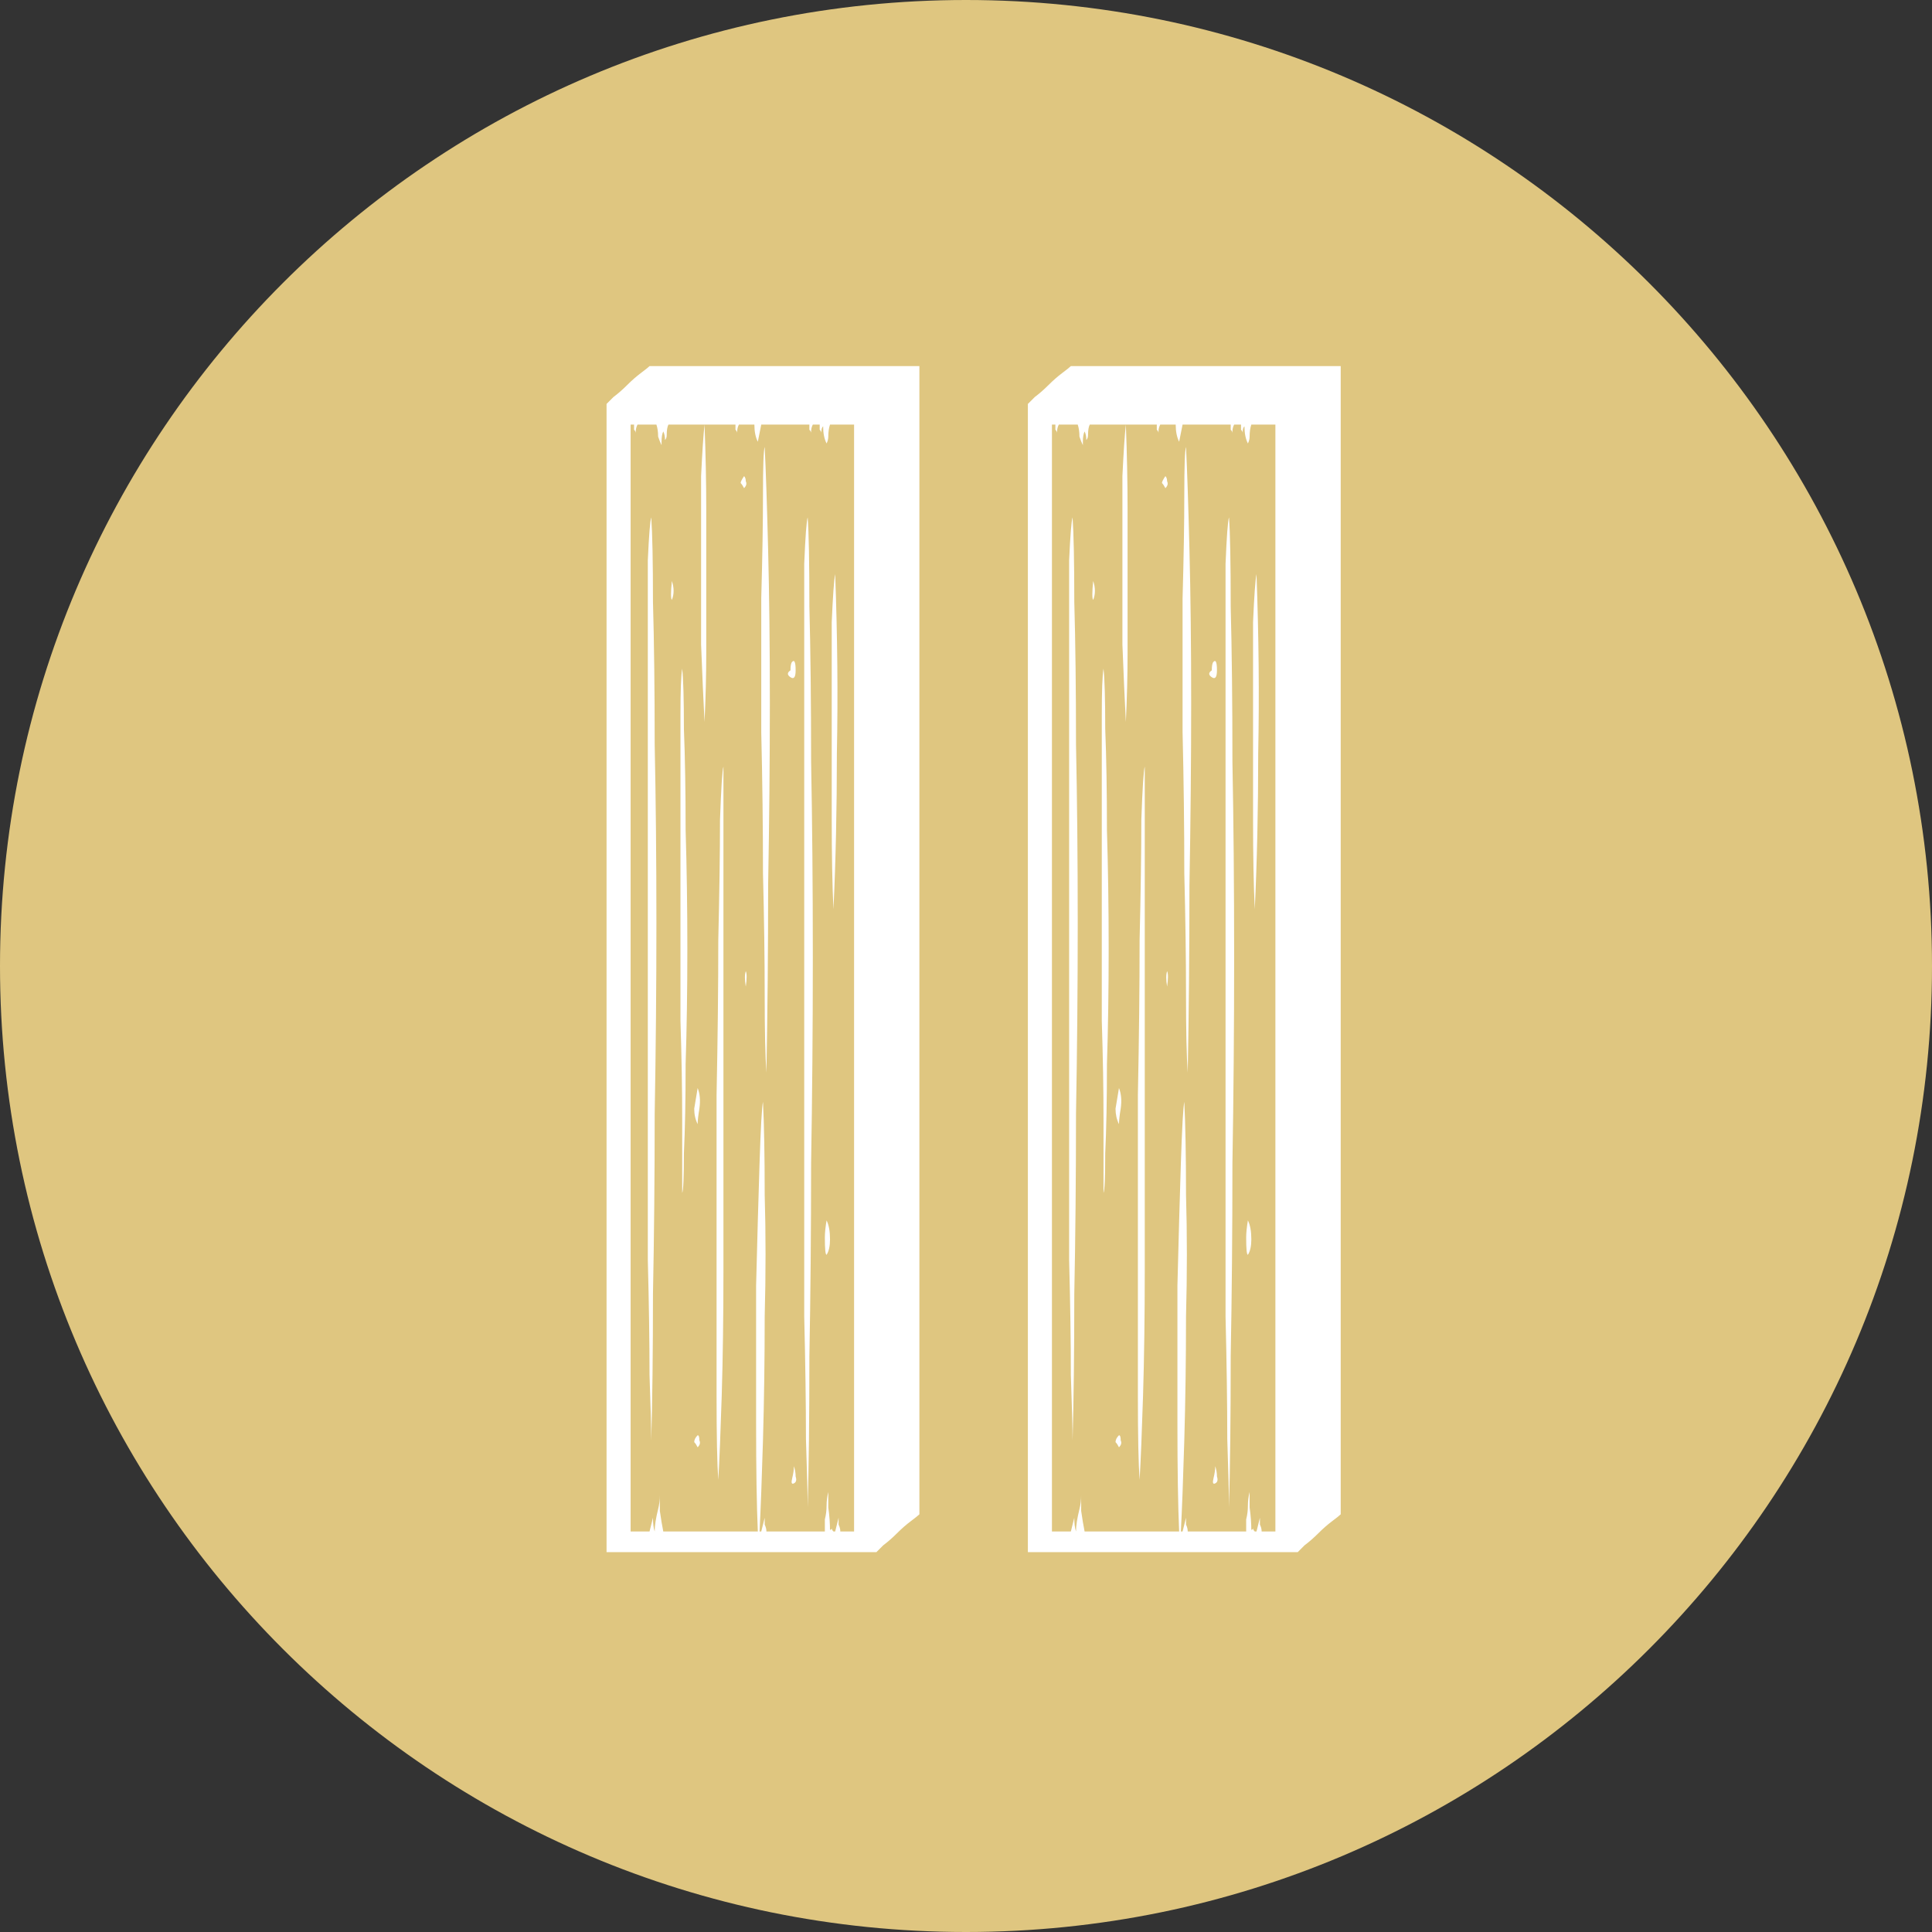 <svg width="281" height="281" viewBox="0 0 281 281" fill="none" xmlns="http://www.w3.org/2000/svg">
<rect x="0" y="0" width="281" height="281" fill="#333333" stroke="none"/>
<g clip-path="url(#clip0_625_105)">
<path d="M140.5 281C218.096 281 281 218.096 281 140.5C281 62.904 218.096 0 140.5 0C62.904 0 0 62.904 0 140.5C0 218.096 62.904 281 140.5 281Z" fill="#DFC680"/>
<path d="M133.721 53.25V220.25C133.554 220.417 133.137 220.75 132.471 221.25C131.804 221.75 131.137 222.333 130.471 223C129.804 223.667 129.137 224.25 128.471 224.75C127.971 225.25 127.637 225.583 127.471 225.75H88.221V58.75C88.387 58.583 88.721 58.25 89.221 57.75C89.887 57.25 90.554 56.667 91.221 56C91.887 55.333 92.554 54.75 93.221 54.25C93.887 53.75 94.304 53.417 94.471 53.25H133.721ZM124.221 61.75H120.721C120.554 62.25 120.471 62.833 120.471 63.5C120.471 63.833 120.387 64.167 120.221 64.5C119.887 63.833 119.721 63 119.721 62C119.554 62.167 119.471 62.417 119.471 62.75V63C119.471 62.833 119.387 62.667 119.221 62.5C119.221 62.333 119.221 62.083 119.221 61.75H118.221C118.054 62.083 117.971 62.417 117.971 62.75V63C117.971 62.833 117.887 62.667 117.721 62.5C117.721 62.333 117.721 62.083 117.721 61.75H110.721L110.221 64.25C109.887 63.583 109.721 62.75 109.721 61.75H107.471C107.304 62.083 107.221 62.417 107.221 62.75V63C107.221 62.833 107.137 62.667 106.971 62.5C106.971 62.333 106.971 62.083 106.971 61.75H102.471C102.637 66.083 102.721 70.167 102.721 74C102.721 77.667 102.721 81.25 102.721 84.75C102.721 88.25 102.721 91.667 102.721 95C102.721 98.167 102.637 101.5 102.471 105C102.304 101.833 102.137 98.083 101.971 93.75C101.971 89.25 101.971 84.917 101.971 80.75C101.971 76.583 101.971 72.75 101.971 69.25C102.137 65.75 102.304 63.25 102.471 61.75H97.221C97.054 62.083 96.971 62.583 96.971 63.25C96.971 63.583 96.887 63.833 96.721 64C96.721 63.5 96.637 63.083 96.471 62.75C96.304 63.083 96.221 63.583 96.221 64.25V64.75C96.054 64.417 95.887 64 95.721 63.5C95.721 62.833 95.637 62.25 95.471 61.75H92.721C92.554 62.083 92.471 62.417 92.471 62.75V63C92.471 62.833 92.387 62.667 92.221 62.5C92.221 62.333 92.221 62.083 92.221 61.75H91.721V222.75H94.471L94.971 220.75C94.971 221.583 95.054 222.25 95.221 222.75C95.221 221.917 95.387 220.833 95.721 219.5C95.887 218.833 95.971 218.167 95.971 217.5C95.971 217.833 95.971 218.583 95.971 219.75C96.137 220.917 96.304 221.917 96.471 222.75H110.221C110.054 218.917 109.971 213.667 109.971 207C109.971 200.333 109.971 193.667 109.971 187C110.137 180.333 110.304 174.417 110.471 169.25C110.637 164.083 110.804 161.083 110.971 160.25C111.137 163.583 111.221 168.083 111.221 173.75C111.387 179.417 111.387 185.333 111.221 191.5C111.221 197.667 111.137 203.667 110.971 209.5C110.804 215.167 110.637 219.583 110.471 222.75H110.721L111.221 220.75C111.221 221.083 111.221 221.417 111.221 221.75C111.387 222.083 111.471 222.417 111.471 222.75H119.971C119.971 222.083 119.971 221.5 119.971 221C120.137 220.333 120.221 219.667 120.221 219C120.221 218.333 120.304 217.667 120.471 217C120.471 217.333 120.471 218.083 120.471 219.25C120.637 220.417 120.721 221.583 120.721 222.75C120.721 222.583 120.721 222.5 120.721 222.5C120.887 222.5 120.971 222.417 120.971 222.25C120.971 222.417 121.054 222.583 121.221 222.75H121.471L121.971 220.75C121.971 221.083 121.971 221.417 121.971 221.75C122.137 222.083 122.221 222.417 122.221 222.75H124.221V61.75ZM99.221 173.5C99.221 171 99.221 167.5 99.221 163C99.221 158.5 99.137 153.667 98.971 148.5C98.971 143.167 98.971 137.667 98.971 132C98.971 126.333 98.971 121.167 98.971 116.5C98.971 111.667 98.971 107.5 98.971 104C98.971 100.5 99.054 98.25 99.221 97.25C99.387 98.75 99.471 101.667 99.471 106C99.637 110.167 99.721 115.083 99.721 120.75C99.887 126.25 99.971 132 99.971 138C99.971 144 99.887 149.583 99.721 154.75C99.721 159.917 99.637 164.25 99.471 167.75C99.471 171.25 99.387 173.167 99.221 173.5ZM105.221 111.5C105.221 114.333 105.221 118.5 105.221 124C105.221 129.333 105.221 135.417 105.221 142.25C105.221 148.917 105.221 156 105.221 163.5C105.221 170.833 105.221 177.917 105.221 184.75C105.221 191.417 105.137 197.5 104.971 203C104.804 208.333 104.637 212.417 104.471 215.25C104.304 212.917 104.221 208.833 104.221 203C104.221 197 104.221 190.25 104.221 182.75C104.221 175.25 104.221 167.417 104.221 159.25C104.387 151.083 104.471 143.583 104.471 136.75C104.637 129.75 104.721 123.917 104.721 119.25C104.887 114.583 105.054 112 105.221 111.5ZM121.471 83.5C121.804 92.5 121.887 101.167 121.721 109.5C121.721 117.667 121.554 125.25 121.221 132.25C121.054 128.75 120.971 124.417 120.971 119.25C120.971 113.917 120.971 108.75 120.971 103.75C120.971 98.75 120.971 94.333 120.971 90.5C121.137 86.667 121.304 84.333 121.471 83.5ZM111.471 156C111.304 153.667 111.221 149.917 111.221 144.75C111.221 139.417 111.137 133.5 110.971 127C110.971 120.333 110.887 113.5 110.721 106.5C110.721 99.333 110.721 92.833 110.721 87C110.887 81 110.971 76 110.971 72C110.971 67.833 111.054 65.5 111.221 65C111.387 68.333 111.554 73.333 111.721 80C111.887 86.5 111.971 93.917 111.971 102.25C111.971 110.583 111.887 119.417 111.721 128.75C111.721 138.083 111.637 147.167 111.471 156ZM117.471 219.25C117.471 217.583 117.387 214.25 117.221 209.25C117.221 204.25 117.137 198.333 116.971 191.5C116.971 184.5 116.971 176.833 116.971 168.5C116.971 160.167 116.971 151.833 116.971 143.5C116.971 135 116.971 126.75 116.971 118.75C116.971 110.75 116.971 103.583 116.971 97.25C116.971 90.917 116.971 85.833 116.971 82C117.137 78 117.304 75.75 117.471 75.25C117.637 77.417 117.721 81.75 117.721 88.25C117.887 94.583 117.971 102.083 117.971 110.75C118.137 119.417 118.221 128.917 118.221 139.25C118.221 149.417 118.137 159.417 117.971 169.25C117.971 179.083 117.887 188.417 117.721 197.25C117.721 206.083 117.637 213.417 117.471 219.25ZM94.721 209.5C94.721 207.833 94.637 204.667 94.471 200C94.471 195.167 94.387 189.583 94.221 183.25C94.221 176.75 94.221 169.667 94.221 162C94.221 154.167 94.221 146.333 94.221 138.5C94.221 130.667 94.221 123.083 94.221 115.75C94.221 108.25 94.221 101.583 94.221 95.75C94.221 89.917 94.221 85.167 94.221 81.5C94.387 77.833 94.554 75.75 94.721 75.25C94.887 77.583 94.971 81.667 94.971 87.5C95.137 93.333 95.221 100.25 95.221 108.25C95.387 116.25 95.471 124.917 95.471 134.25C95.471 143.583 95.387 152.833 95.221 162C95.221 171.167 95.137 179.917 94.971 188.25C94.971 196.583 94.887 203.667 94.721 209.5ZM97.721 87.25C97.554 87.083 97.554 86.167 97.721 84.5C98.054 85.5 98.054 86.417 97.721 87.25ZM108.471 143.5C108.304 142.5 108.304 141.75 108.471 141.25C108.637 141.583 108.637 142.333 108.471 143.5ZM101.471 158.25C101.804 159.083 101.887 160.083 101.721 161.25C101.554 162.25 101.471 163 101.471 163.5C101.137 162.833 100.971 162.083 100.971 161.25C101.137 160.25 101.304 159.25 101.471 158.25ZM114.971 97.5C114.971 96.833 115.054 96.417 115.221 96.25C115.554 95.917 115.721 96.333 115.721 97.5C115.721 98.5 115.471 98.833 114.971 98.5C114.471 98.167 114.471 97.833 114.971 97.5ZM120.221 182.5C120.054 182.5 119.971 181.667 119.971 180C119.971 179.333 120.054 178.5 120.221 177.5C120.554 178.167 120.721 179.083 120.721 180.25C120.721 181.25 120.554 182 120.221 182.5ZM101.471 210.5C101.304 210.167 101.137 209.917 100.971 209.75C100.971 209.417 101.137 209.083 101.471 208.75C101.637 208.75 101.721 209 101.721 209.5C101.887 209.833 101.804 210.167 101.471 210.5ZM108.221 69.25C108.387 69.417 108.471 69.667 108.471 70C108.637 70.333 108.554 70.667 108.221 71C108.054 70.667 107.887 70.417 107.721 70.25C107.721 70.083 107.887 69.75 108.221 69.25ZM115.471 215.75C115.137 215.917 115.054 215.667 115.221 215C115.387 214.333 115.471 213.75 115.471 213.25C115.637 213.75 115.721 214.25 115.721 214.75C115.887 215.25 115.804 215.583 115.471 215.75ZM195 53.25V220.25C194.833 220.417 194.417 220.75 193.75 221.25C193.083 221.75 192.417 222.333 191.75 223C191.083 223.667 190.417 224.25 189.75 224.75C189.25 225.25 188.917 225.583 188.75 225.75H149.5V58.75C149.667 58.583 150 58.25 150.5 57.75C151.167 57.25 151.833 56.667 152.5 56C153.167 55.333 153.833 54.75 154.5 54.25C155.167 53.75 155.583 53.417 155.75 53.25H195ZM185.5 61.75H182C181.833 62.25 181.75 62.833 181.75 63.5C181.75 63.833 181.667 64.167 181.5 64.5C181.167 63.833 181 63 181 62C180.833 62.167 180.75 62.417 180.75 62.75V63C180.75 62.833 180.667 62.667 180.5 62.5C180.5 62.333 180.5 62.083 180.5 61.75H179.5C179.333 62.083 179.25 62.417 179.25 62.75V63C179.25 62.833 179.167 62.667 179 62.5C179 62.333 179 62.083 179 61.75H172L171.5 64.25C171.167 63.583 171 62.75 171 61.75H168.75C168.583 62.083 168.5 62.417 168.5 62.75V63C168.5 62.833 168.417 62.667 168.25 62.5C168.25 62.333 168.25 62.083 168.25 61.75H163.75C163.917 66.083 164 70.167 164 74C164 77.667 164 81.25 164 84.75C164 88.25 164 91.667 164 95C164 98.167 163.917 101.5 163.75 105C163.583 101.833 163.417 98.083 163.25 93.75C163.25 89.25 163.25 84.917 163.25 80.75C163.25 76.583 163.25 72.75 163.25 69.25C163.417 65.75 163.583 63.25 163.75 61.75H158.5C158.333 62.083 158.25 62.583 158.25 63.25C158.25 63.583 158.167 63.833 158 64C158 63.5 157.917 63.083 157.75 62.75C157.583 63.083 157.5 63.583 157.5 64.25V64.75C157.333 64.417 157.167 64 157 63.5C157 62.833 156.917 62.25 156.75 61.75H154C153.833 62.083 153.75 62.417 153.75 62.75V63C153.75 62.833 153.667 62.667 153.5 62.5C153.5 62.333 153.5 62.083 153.5 61.75H153V222.75H155.75L156.25 220.75C156.25 221.583 156.333 222.25 156.5 222.75C156.5 221.917 156.667 220.833 157 219.5C157.167 218.833 157.25 218.167 157.25 217.5C157.25 217.833 157.25 218.583 157.25 219.75C157.417 220.917 157.583 221.917 157.75 222.75H171.5C171.333 218.917 171.25 213.667 171.25 207C171.25 200.333 171.25 193.667 171.25 187C171.417 180.333 171.583 174.417 171.75 169.25C171.917 164.083 172.083 161.083 172.25 160.25C172.417 163.583 172.5 168.083 172.5 173.75C172.667 179.417 172.667 185.333 172.5 191.5C172.5 197.667 172.417 203.667 172.25 209.5C172.083 215.167 171.917 219.583 171.75 222.75H172L172.5 220.75C172.5 221.083 172.5 221.417 172.5 221.75C172.667 222.083 172.75 222.417 172.75 222.75H181.25C181.25 222.083 181.25 221.5 181.25 221C181.417 220.333 181.5 219.667 181.5 219C181.5 218.333 181.583 217.667 181.75 217C181.75 217.333 181.75 218.083 181.75 219.25C181.917 220.417 182 221.583 182 222.75C182 222.583 182 222.5 182 222.5C182.167 222.5 182.25 222.417 182.25 222.25C182.25 222.417 182.333 222.583 182.5 222.75H182.75L183.25 220.75C183.25 221.083 183.25 221.417 183.25 221.75C183.417 222.083 183.5 222.417 183.5 222.75H185.5V61.75ZM160.5 173.5C160.5 171 160.5 167.5 160.5 163C160.5 158.5 160.417 153.667 160.25 148.5C160.25 143.167 160.25 137.667 160.25 132C160.25 126.333 160.25 121.167 160.25 116.5C160.25 111.667 160.25 107.5 160.25 104C160.25 100.5 160.333 98.25 160.5 97.25C160.667 98.75 160.75 101.667 160.75 106C160.917 110.167 161 115.083 161 120.75C161.167 126.25 161.25 132 161.25 138C161.25 144 161.167 149.583 161 154.75C161 159.917 160.917 164.25 160.75 167.75C160.75 171.25 160.667 173.167 160.5 173.5ZM166.5 111.5C166.5 114.333 166.5 118.5 166.5 124C166.5 129.333 166.5 135.417 166.5 142.25C166.5 148.917 166.5 156 166.5 163.5C166.5 170.833 166.5 177.917 166.5 184.75C166.5 191.417 166.417 197.5 166.25 203C166.083 208.333 165.917 212.417 165.75 215.25C165.583 212.917 165.5 208.833 165.5 203C165.5 197 165.5 190.25 165.5 182.75C165.5 175.25 165.5 167.417 165.5 159.25C165.667 151.083 165.75 143.583 165.75 136.75C165.917 129.75 166 123.917 166 119.25C166.167 114.583 166.333 112 166.5 111.5ZM182.75 83.5C183.083 92.5 183.167 101.167 183 109.5C183 117.667 182.833 125.25 182.5 132.25C182.333 128.75 182.25 124.417 182.25 119.25C182.25 113.917 182.25 108.75 182.25 103.75C182.25 98.75 182.25 94.333 182.25 90.5C182.417 86.667 182.583 84.333 182.75 83.5ZM172.75 156C172.583 153.667 172.5 149.917 172.5 144.75C172.5 139.417 172.417 133.5 172.25 127C172.25 120.333 172.167 113.5 172 106.5C172 99.333 172 92.833 172 87C172.167 81 172.25 76 172.25 72C172.25 67.833 172.333 65.5 172.5 65C172.667 68.333 172.833 73.333 173 80C173.167 86.5 173.25 93.917 173.25 102.25C173.25 110.583 173.167 119.417 173 128.75C173 138.083 172.917 147.167 172.75 156ZM178.75 219.25C178.75 217.583 178.667 214.25 178.5 209.25C178.5 204.25 178.417 198.333 178.25 191.5C178.25 184.5 178.25 176.833 178.25 168.5C178.25 160.167 178.25 151.833 178.25 143.5C178.25 135 178.25 126.75 178.25 118.75C178.25 110.75 178.25 103.583 178.25 97.25C178.25 90.917 178.25 85.833 178.25 82C178.417 78 178.583 75.75 178.75 75.25C178.917 77.417 179 81.75 179 88.25C179.167 94.583 179.25 102.083 179.25 110.75C179.417 119.417 179.5 128.917 179.5 139.25C179.5 149.417 179.417 159.417 179.25 169.25C179.25 179.083 179.167 188.417 179 197.25C179 206.083 178.917 213.417 178.75 219.25ZM156 209.5C156 207.833 155.917 204.667 155.75 200C155.75 195.167 155.667 189.583 155.5 183.25C155.5 176.75 155.5 169.667 155.5 162C155.5 154.167 155.5 146.333 155.5 138.5C155.5 130.667 155.5 123.083 155.5 115.75C155.5 108.25 155.5 101.583 155.5 95.75C155.5 89.917 155.5 85.167 155.5 81.5C155.667 77.833 155.833 75.75 156 75.25C156.167 77.583 156.25 81.667 156.25 87.5C156.417 93.333 156.5 100.25 156.5 108.25C156.667 116.25 156.75 124.917 156.75 134.25C156.75 143.583 156.667 152.833 156.5 162C156.5 171.167 156.417 179.917 156.25 188.25C156.25 196.583 156.167 203.667 156 209.5ZM159 87.25C158.833 87.083 158.833 86.167 159 84.5C159.333 85.5 159.333 86.417 159 87.25ZM169.75 143.5C169.583 142.5 169.583 141.75 169.75 141.25C169.917 141.583 169.917 142.333 169.75 143.5ZM162.75 158.25C163.083 159.083 163.167 160.083 163 161.25C162.833 162.25 162.75 163 162.75 163.5C162.417 162.833 162.25 162.083 162.25 161.25C162.417 160.25 162.583 159.25 162.75 158.25ZM176.25 97.5C176.25 96.833 176.333 96.417 176.5 96.25C176.833 95.917 177 96.333 177 97.5C177 98.5 176.75 98.833 176.25 98.5C175.75 98.167 175.75 97.833 176.25 97.5ZM181.5 182.5C181.333 182.5 181.25 181.667 181.25 180C181.25 179.333 181.333 178.5 181.5 177.5C181.833 178.167 182 179.083 182 180.25C182 181.25 181.833 182 181.5 182.5ZM162.75 210.5C162.583 210.167 162.417 209.917 162.25 209.75C162.25 209.417 162.417 209.083 162.75 208.75C162.917 208.75 163 209 163 209.5C163.167 209.833 163.083 210.167 162.75 210.5ZM169.5 69.25C169.667 69.417 169.75 69.667 169.75 70C169.917 70.333 169.833 70.667 169.5 71C169.333 70.667 169.167 70.417 169 70.25C169 70.083 169.167 69.75 169.5 69.25ZM176.75 215.75C176.417 215.917 176.333 215.667 176.5 215C176.667 214.333 176.75 213.75 176.75 213.25C176.917 213.75 177 214.25 177 214.75C177.167 215.25 177.083 215.583 176.75 215.75Z" fill="white"/>
</g>
<defs>
<clipPath id="clip0_625_105">
<rect width="281" height="281" fill="white"/>
</clipPath>
</defs>
</svg>
